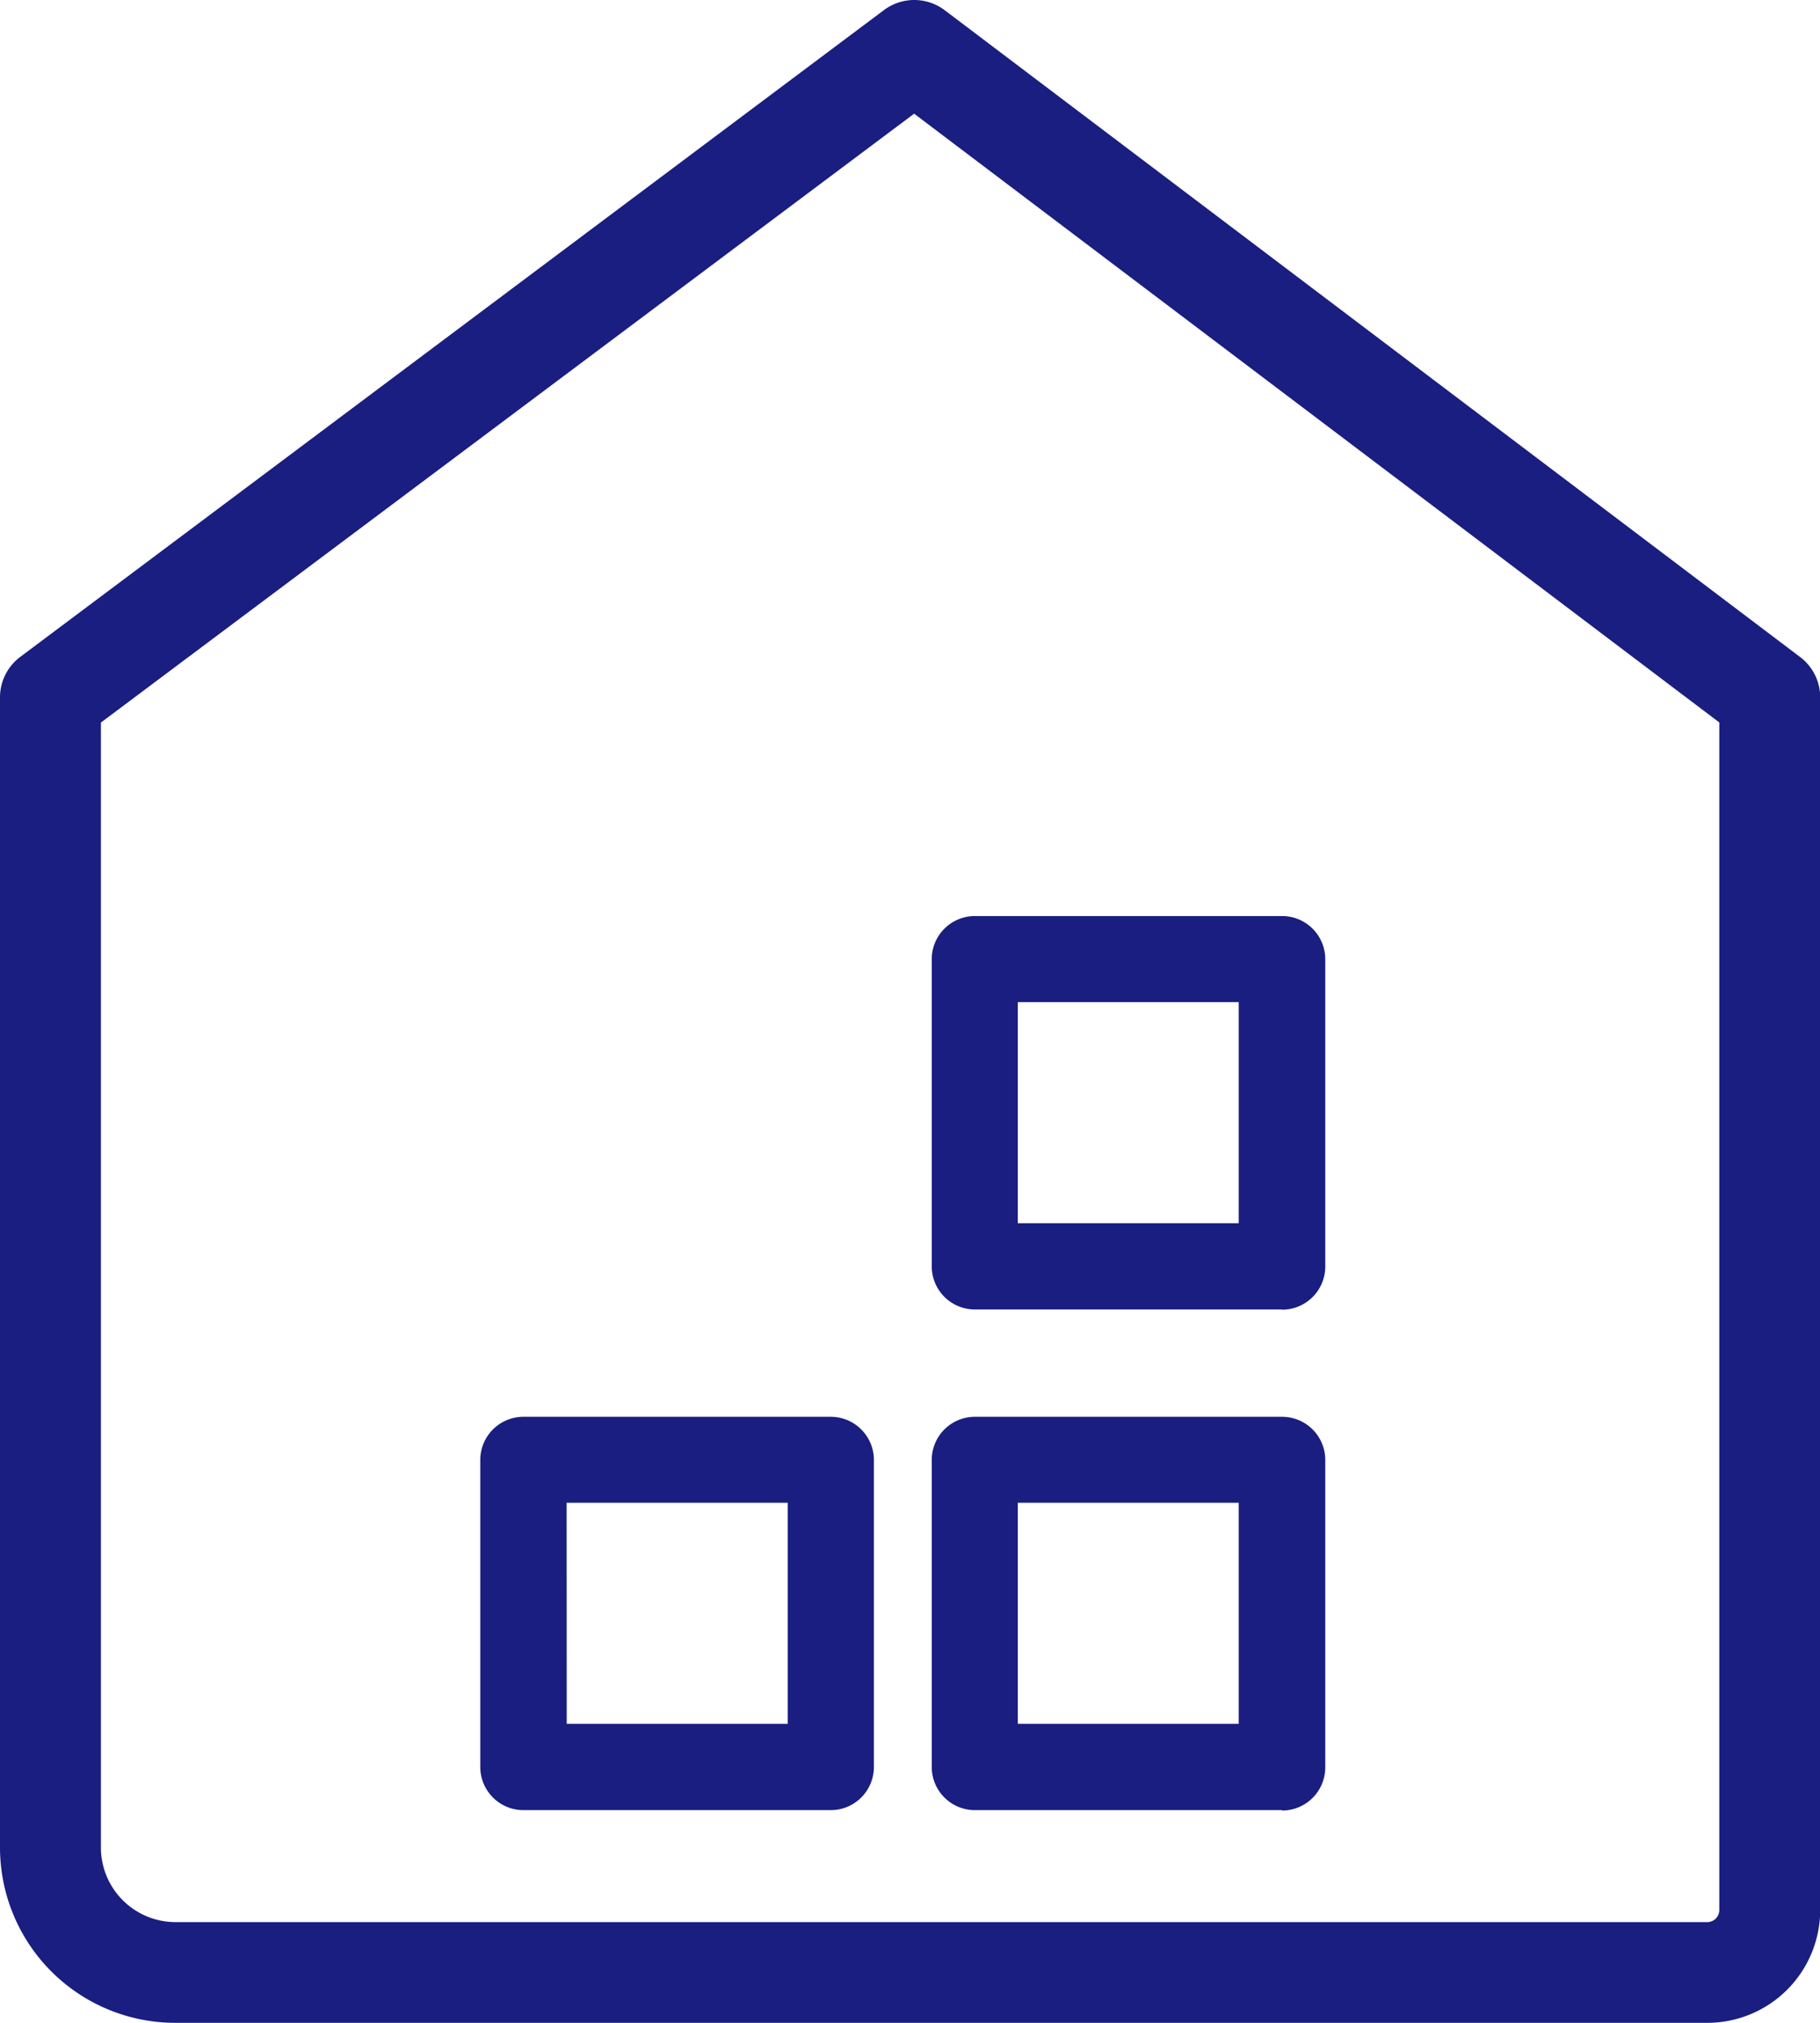 <svg xmlns="http://www.w3.org/2000/svg" width="18" height="20" viewBox="0 0 18 20"><defs><style>.a{fill:#191e80;}</style></defs><g transform="translate(-638.346 -573.088)"><g transform="translate(638.346 573.088)"><g transform="translate(4.751 14.005)"><path class="a" d="M344.313,199.962h-3.04a.427.427,0,0,1-.427-.427V196.5a.427.427,0,0,1,.427-.427h3.039a.427.427,0,0,1,.427.427v3.039A.427.427,0,0,1,344.313,199.962Zm-2.612-.853h2.186v-2.186H341.7Z" transform="translate(-340.847 -196.07)"/></g><g transform="translate(9.213 14.005)"><path class="a" d="M353.236,199.962H350.2a.427.427,0,0,1-.427-.427V196.5a.427.427,0,0,1,.427-.427h3.038a.427.427,0,0,1,.427.427v3.039a.427.427,0,0,1-.427.427Zm-2.612-.853h2.185v-2.186h-2.185Z" transform="translate(-349.771 -196.07)"/></g><g transform="translate(9.213 9.055)"><path class="a" d="M353.236,190.063H350.2a.427.427,0,0,1-.427-.427V186.6a.427.427,0,0,1,.427-.427h3.038a.427.427,0,0,1,.427.427v3.038a.427.427,0,0,1-.427.427Zm-2.612-.853h2.185v-2.186h-2.185Z" transform="translate(-349.771 -186.171)"/></g><g transform="translate(0 0)"><path class="a" d="M348.233,188.063h-15.16a1.734,1.734,0,0,1-1.727-1.738V174.958a.5.5,0,0,1,.2-.4l8.542-6.395a.5.5,0,0,1,.6,0l8.46,6.395a.5.5,0,0,1,.2.4v11.987A1.117,1.117,0,0,1,348.233,188.063Zm-15.889-12.856v11.118a.738.738,0,0,0,.731.742h15.158a.119.119,0,0,0,.117-.122V175.206l-7.963-6.019Z" transform="translate(-331.346 -168.063)"/></g></g></g></svg>